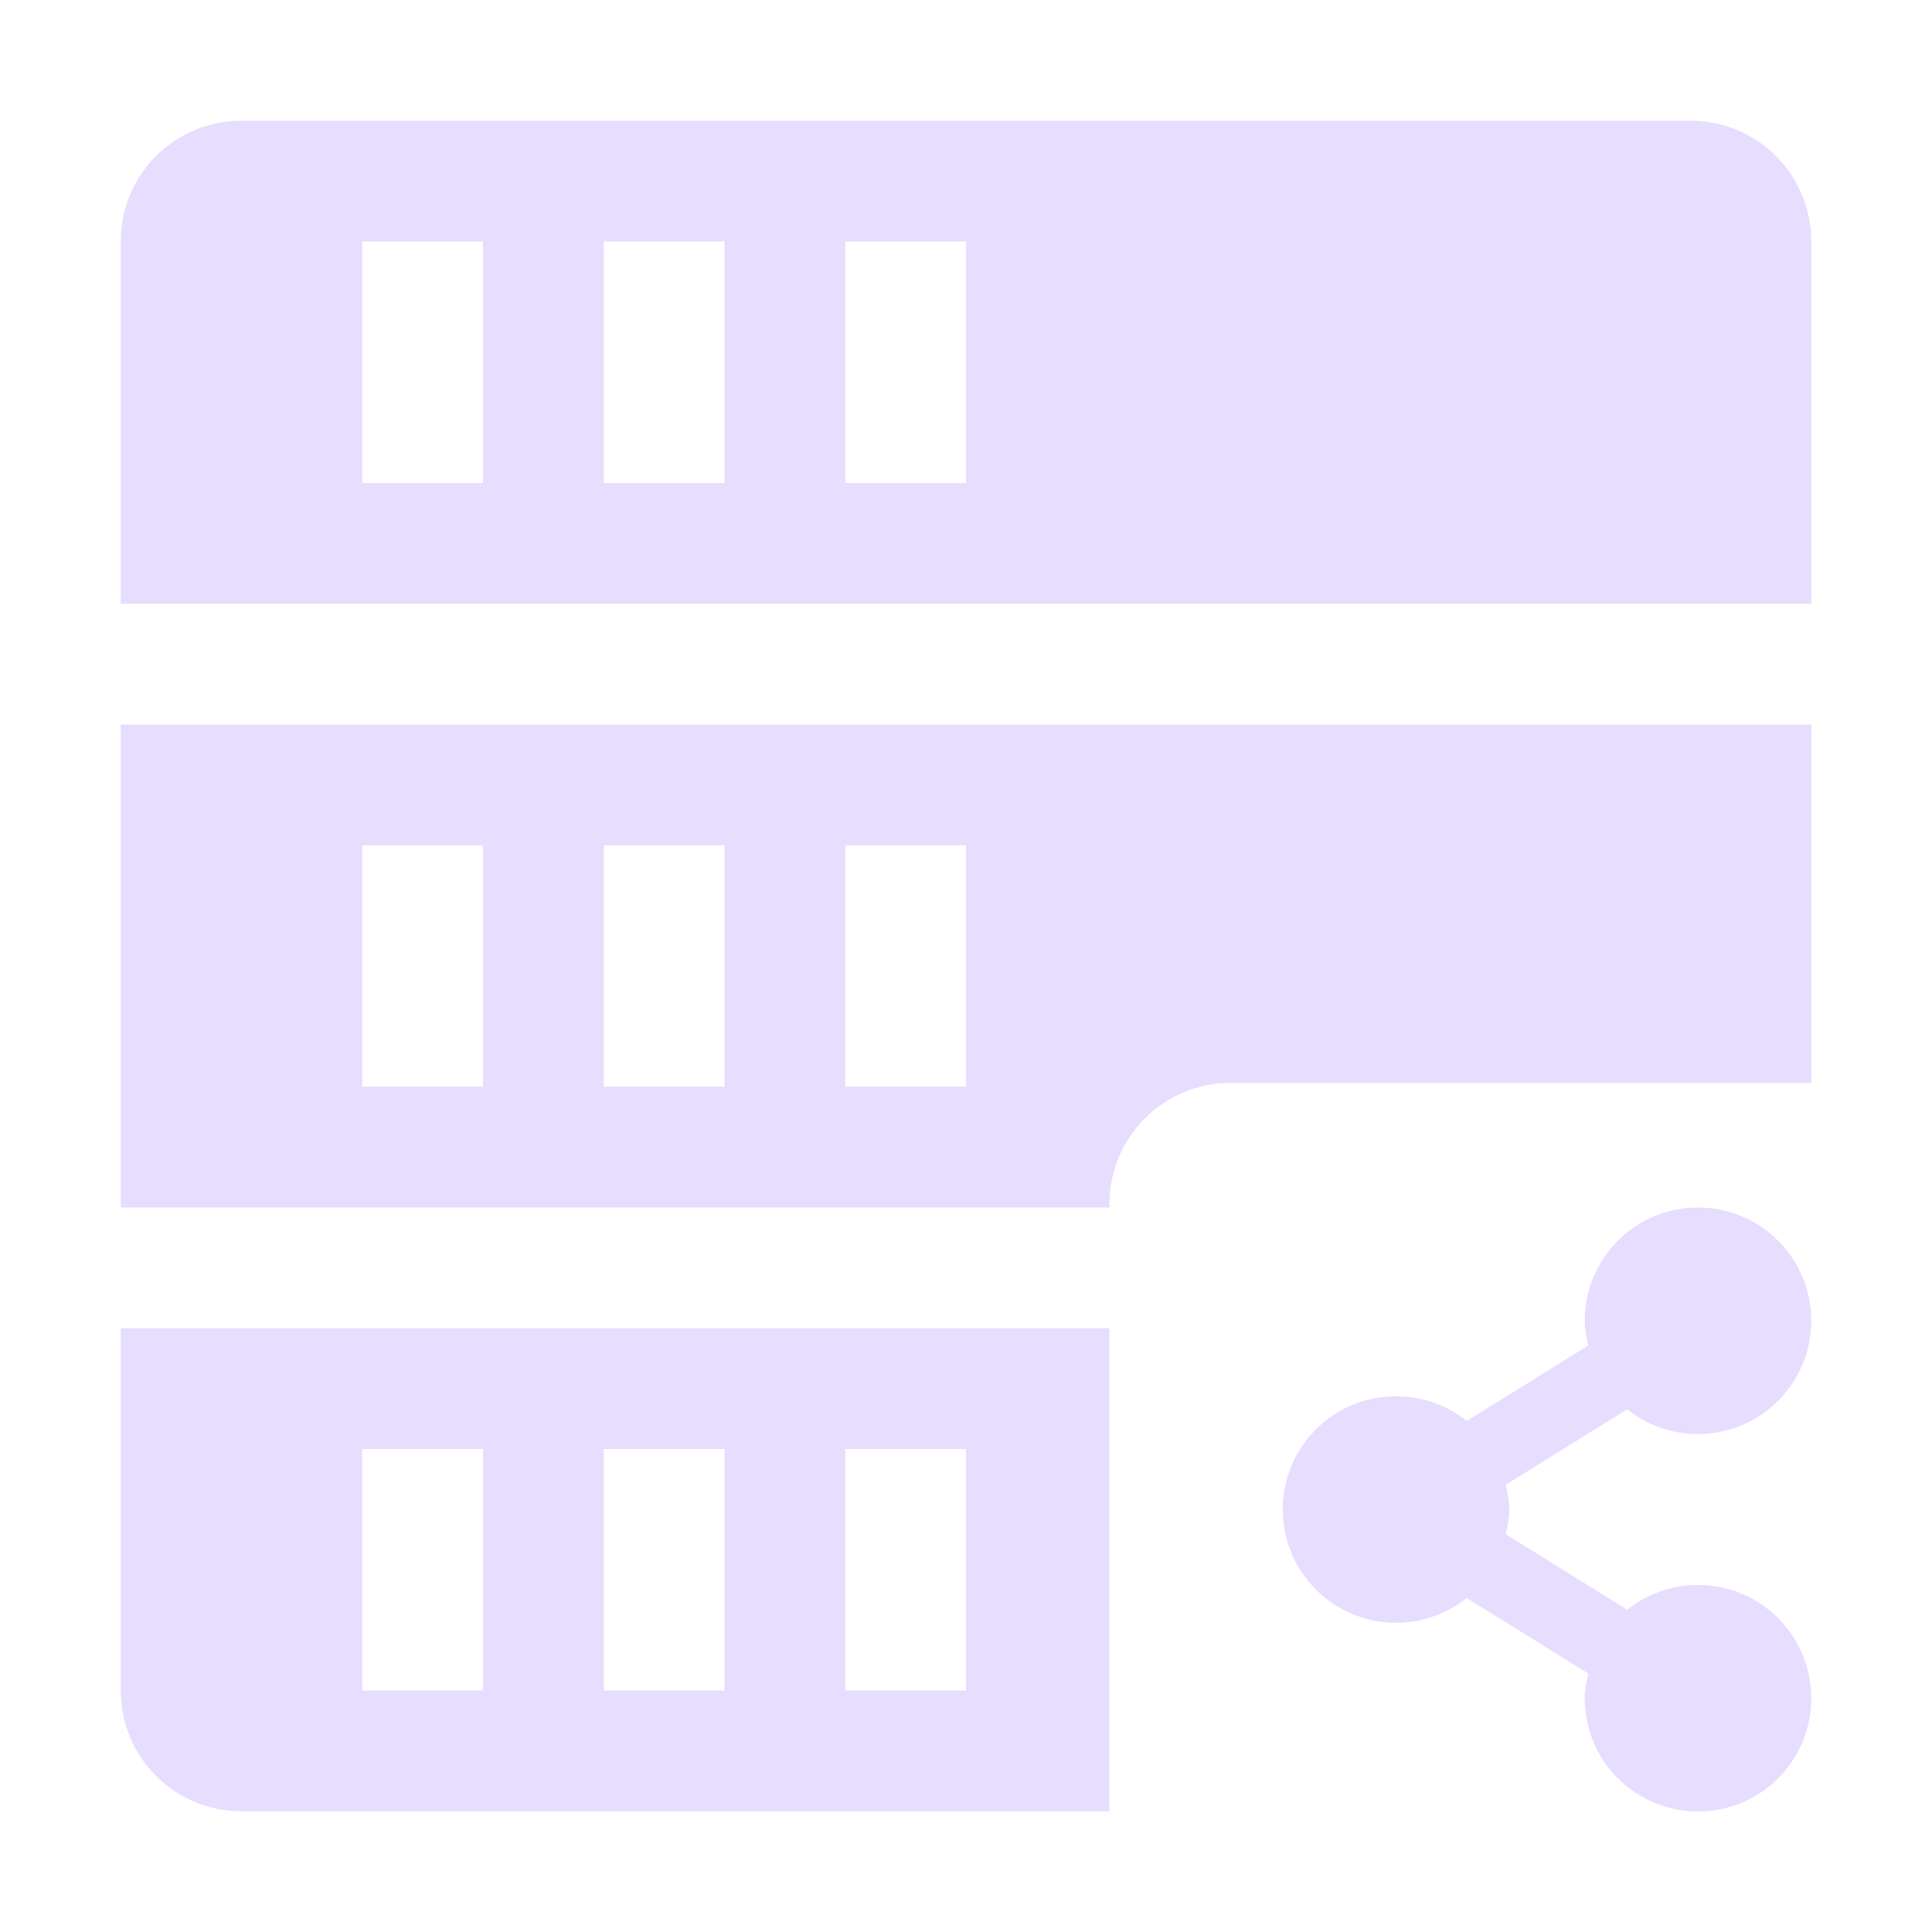 <svg fill="none" height="16" viewBox="0 0 16 16" width="16" xmlns="http://www.w3.org/2000/svg">
  <g fill="#E6DDFF">
    <path clip-rule="evenodd" d="m14 1c.554 0 1 .446 1 1v3h-14v-3c0-.554.446-1 1-1zm-6 1h-1v2h1zm-2 0h-1v2h1zm-2 0h-1v2h1zm5.188 8v-.031c0-.552.448-1 1-1h4.812v-2.969h-14v4zm0 1h-8.188v3c0 .554.446 1 1 1h5 2 .188zm-1.188-4h-1v2h1zm-2 0h-1v2h1zm-2 0h-1v2h1zm4 5h-1v2h1zm-2 0h-1v2h1zm-2 0h-1v2h1z" fill-rule="evenodd"/>
    <path d="m14.062 10c-.518 0-.938.42-.938.938 0 .072.014.138.029.205l-1.006.625c-.16-.129-.364-.205-.586-.205-.518 0-.938.42-.938.938s.42.938.938.938c.222 0 .425-.077.586-.205l1.006.625c-.015.068-.029.133-.029.205 0 .518.42.938.938.938s.938-.42.938-.938-.42-.938-.938-.938c-.222 0-.425.077-.586.205l-1.006-.625c.015-.068.029-.133.029-.205s-.014-.138-.029-.205l1.006-.625c.16.129.364.205.586.205.518 0 .938-.42.938-.938s-.42-.938-.938-.938z"/>
  </g>
</svg>
